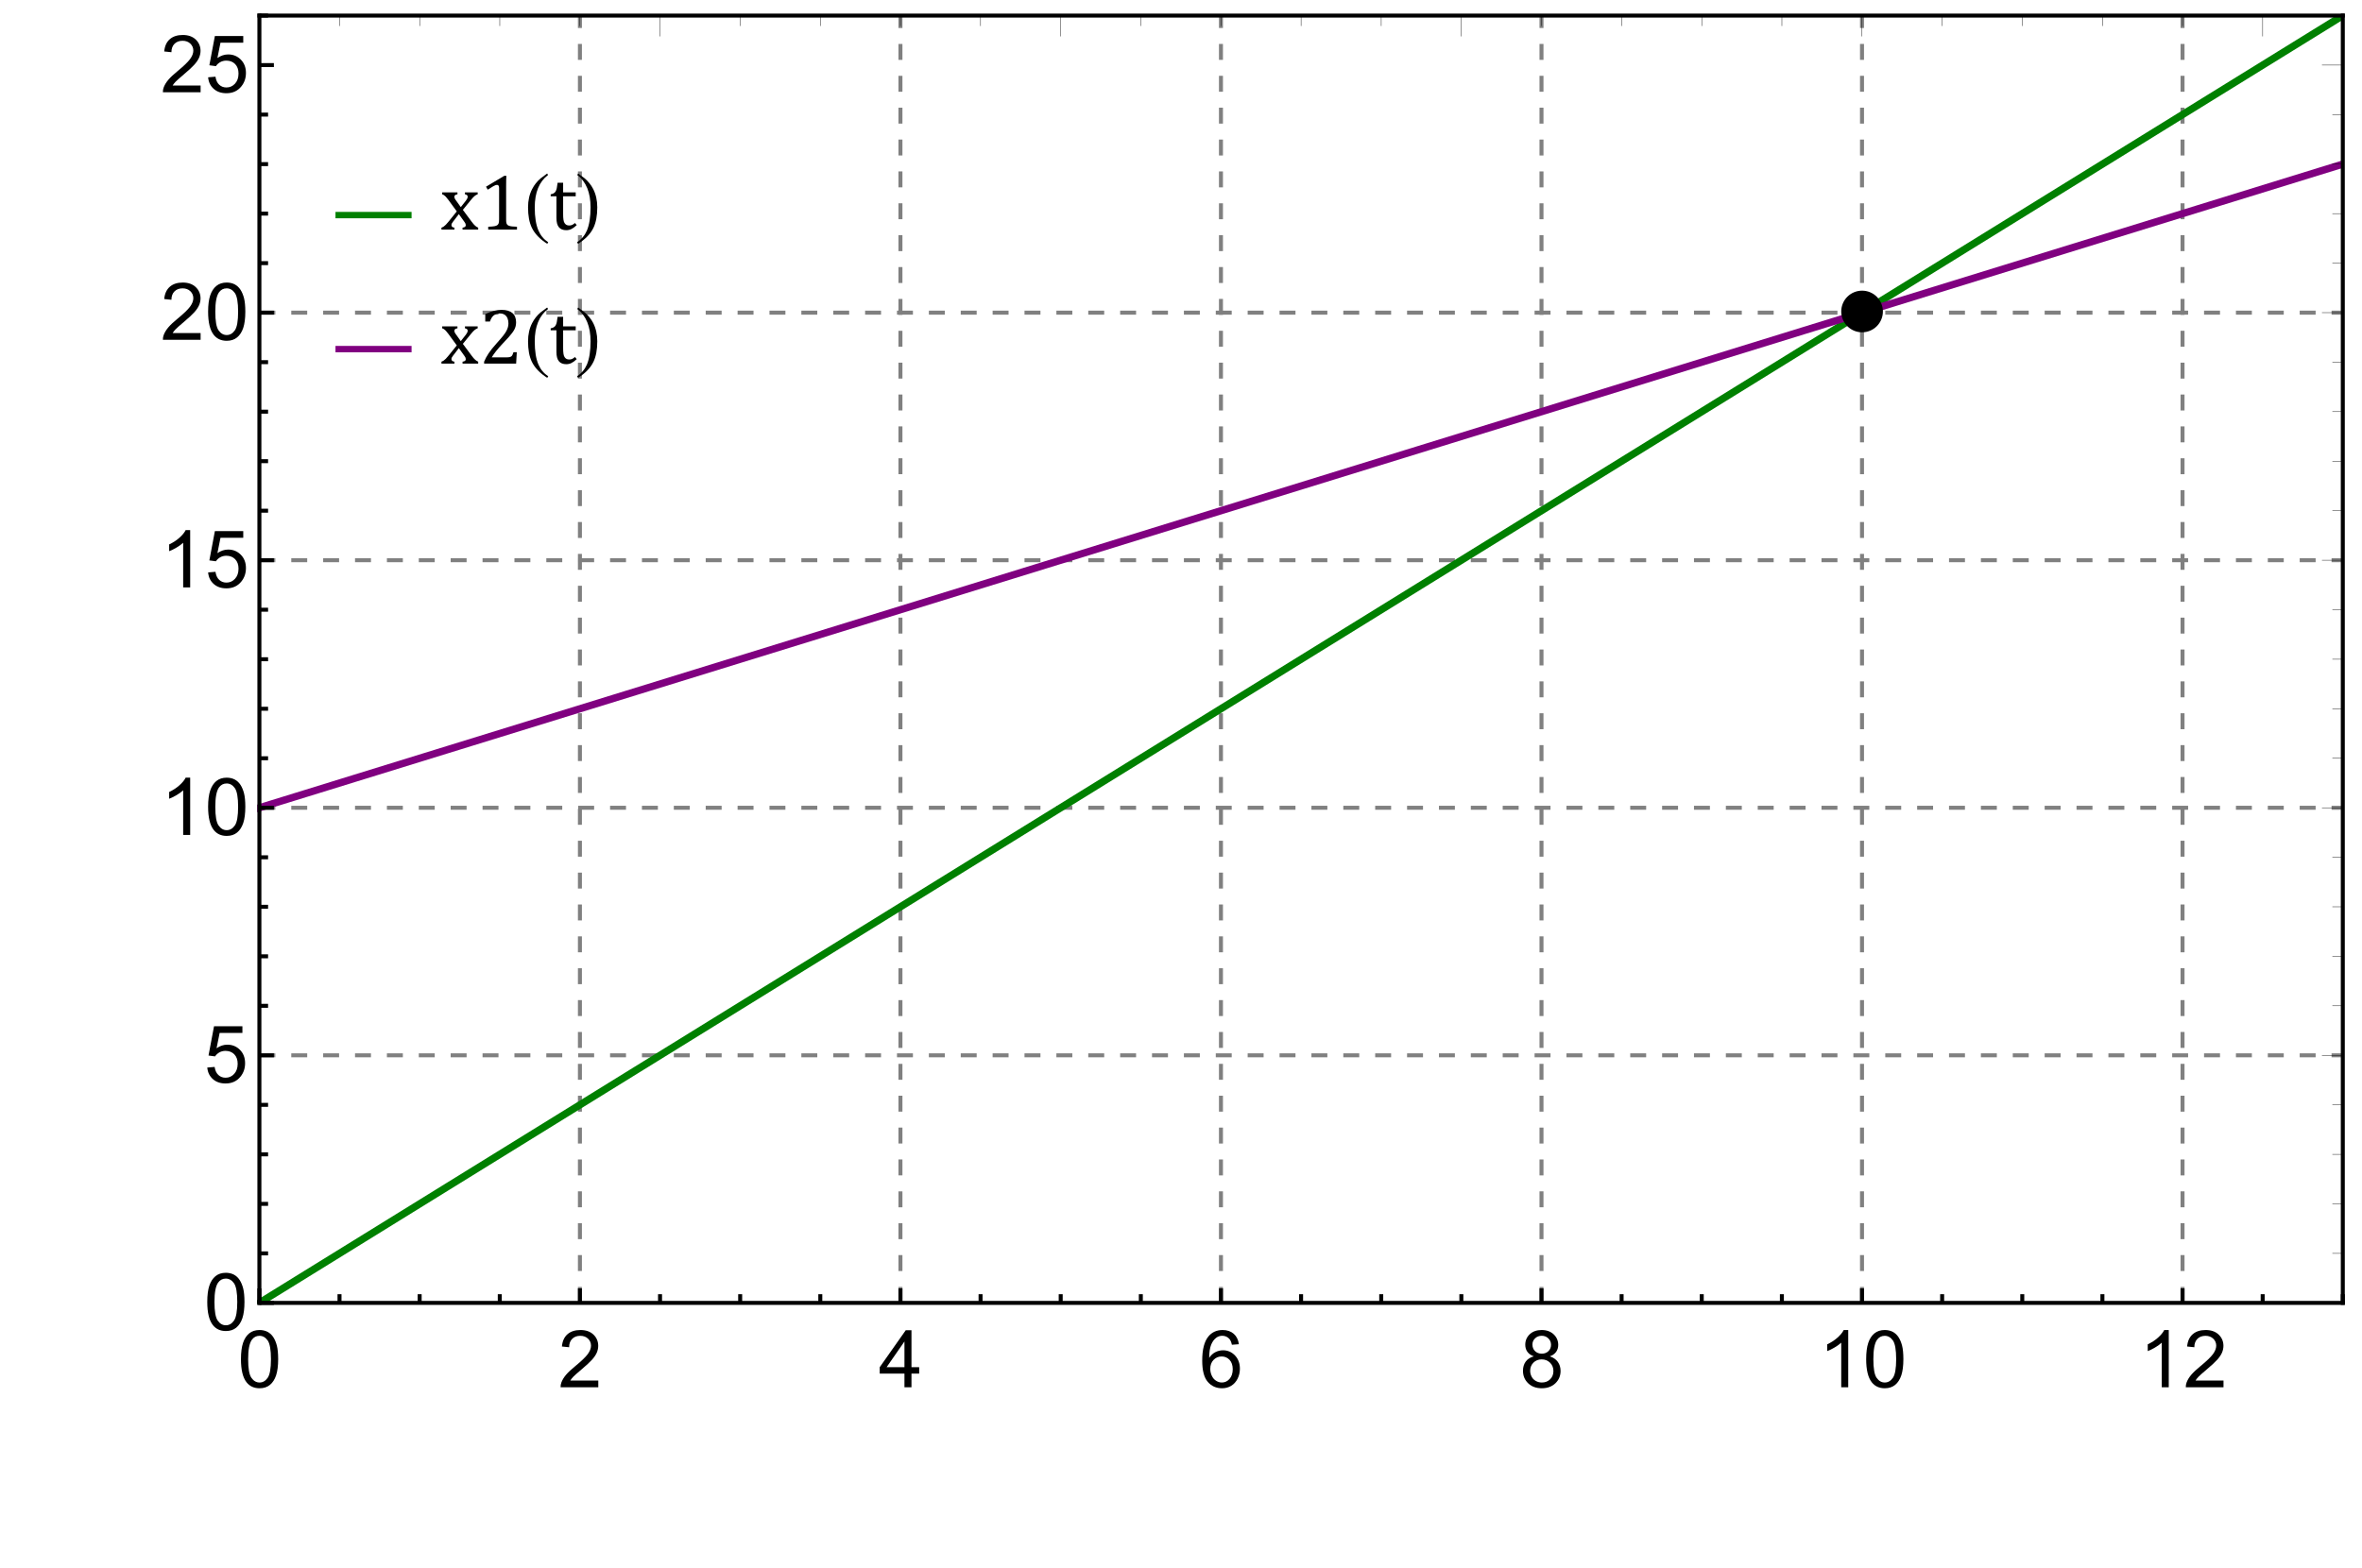 <?xml version="1.0" encoding="UTF-8"?>
<svg xmlns="http://www.w3.org/2000/svg" xmlns:xlink="http://www.w3.org/1999/xlink" width="652pt" height="433pt" viewBox="0 0 652 433" version="1.1">
<defs>
<g>
<symbol overflow="visible" id="glyph0-0">
<path style="stroke:none;" d="M 6.09 -5.23 L 6.09 -5.469 C 6.086 -5.621 6.098 -5.766 6.121 -5.902 C 6.141 -6.031 6.191 -6.176 6.273 -6.328 C 6.348 -6.477 6.461 -6.645 6.617 -6.836 C 6.766 -7.023 6.973 -7.258 7.23 -7.539 C 7.395 -7.715 7.543 -7.887 7.68 -8.059 C 7.812 -8.223 7.93 -8.398 8.027 -8.586 C 8.125 -8.766 8.199 -8.961 8.254 -9.168 C 8.305 -9.371 8.332 -9.598 8.336 -9.852 C 8.332 -10.383 8.215 -10.801 7.984 -11.098 C 7.75 -11.391 7.414 -11.535 6.973 -11.539 C 6.742 -11.535 6.539 -11.5 6.371 -11.43 C 6.195 -11.355 6.047 -11.254 5.918 -11.129 C 5.789 -10.996 5.68 -10.844 5.59 -10.668 C 5.5 -10.484 5.422 -10.289 5.359 -10.078 L 4.328 -10.078 L 4.328 -11.473 C 4.754 -11.688 5.215 -11.875 5.707 -12.043 C 6.199 -12.203 6.684 -12.285 7.164 -12.289 C 7.664 -12.285 8.094 -12.234 8.449 -12.133 C 8.801 -12.027 9.086 -11.883 9.312 -11.703 C 9.531 -11.516 9.695 -11.301 9.797 -11.055 C 9.895 -10.801 9.941 -10.527 9.945 -10.238 C 9.941 -9.961 9.914 -9.715 9.863 -9.496 C 9.809 -9.273 9.719 -9.055 9.59 -8.836 C 9.461 -8.617 9.289 -8.383 9.074 -8.133 C 8.859 -7.883 8.594 -7.594 8.281 -7.273 C 8.047 -7.031 7.867 -6.836 7.734 -6.68 C 7.598 -6.523 7.492 -6.375 7.418 -6.234 C 7.34 -6.094 7.289 -5.953 7.266 -5.812 C 7.242 -5.668 7.23 -5.496 7.23 -5.297 L 7.23 -5.23 Z M 7.422 -4.051 L 7.422 -2.32 L 5.875 -2.32 L 5.875 -4.051 Z M 11.332 -1 L 11.332 -13.652 L 3.148 -13.652 L 3.148 -1 Z M 12.438 -14.652 L 12.438 0 L 2.039 0 L 2.039 -14.652 Z M 12.438 -14.652 "/>
</symbol>
<symbol overflow="visible" id="glyph0-1">
<path style="stroke:none;" d="M 5.586 -6.199 L 6.984 -7.969 C 7.133 -8.164 7.254 -8.352 7.348 -8.535 C 7.441 -8.715 7.488 -8.902 7.488 -9.098 C 7.488 -9.258 7.426 -9.395 7.305 -9.504 C 7.18 -9.613 6.988 -9.691 6.734 -9.742 L 6.734 -10.27 L 10.25 -10.27 L 10.25 -9.742 C 9.973 -9.66 9.695 -9.508 9.414 -9.281 C 9.129 -9.051 8.785 -8.68 8.379 -8.176 L 6.156 -5.445 L 8.605 -2.148 C 8.953 -1.672 9.27 -1.309 9.551 -1.062 C 9.828 -0.809 10.105 -0.633 10.387 -0.527 L 10.387 0 L 6.07 0 L 6.07 -0.527 C 6.664 -0.598 6.961 -0.816 6.961 -1.191 C 6.961 -1.34 6.934 -1.484 6.887 -1.621 C 6.832 -1.758 6.738 -1.914 6.605 -2.094 L 5.047 -4.266 L 3.395 -2.117 C 3.27 -1.953 3.176 -1.809 3.109 -1.68 C 3.039 -1.547 3.004 -1.398 3.008 -1.234 C 3.004 -1.039 3.07 -0.879 3.207 -0.758 C 3.336 -0.629 3.547 -0.555 3.836 -0.527 L 3.836 0 L 0.246 0 L 0.246 -0.527 C 0.48 -0.613 0.691 -0.719 0.887 -0.848 C 1.074 -0.977 1.27 -1.145 1.465 -1.348 C 1.66 -1.551 1.918 -1.848 2.246 -2.246 L 4.48 -5.016 L 2.191 -8.152 C 1.875 -8.578 1.621 -8.891 1.438 -9.086 C 1.25 -9.277 1.078 -9.426 0.922 -9.527 C 0.762 -9.629 0.605 -9.699 0.453 -9.742 L 0.453 -10.27 L 4.664 -10.27 L 4.664 -9.742 C 4.094 -9.652 3.809 -9.43 3.812 -9.078 C 3.809 -8.906 3.848 -8.742 3.926 -8.582 C 4 -8.414 4.113 -8.23 4.273 -8.035 Z M 5.586 -6.199 "/>
</symbol>
<symbol overflow="visible" id="glyph0-2">
<path style="stroke:none;" d="M 7.465 -2.805 C 7.465 -2.387 7.488 -2.074 7.535 -1.863 C 7.582 -1.652 7.664 -1.48 7.781 -1.348 C 7.898 -1.215 8.066 -1.109 8.293 -1.035 C 8.512 -0.957 8.793 -0.898 9.129 -0.863 C 9.465 -0.82 9.906 -0.797 10.461 -0.785 L 10.461 0 L 2.523 0 L 2.523 -0.785 C 3.316 -0.816 3.883 -0.863 4.227 -0.926 C 4.562 -0.988 4.824 -1.078 5.004 -1.203 C 5.184 -1.32 5.312 -1.492 5.398 -1.719 C 5.477 -1.938 5.52 -2.301 5.523 -2.805 L 5.523 -11.516 C 5.52 -11.797 5.469 -12.008 5.371 -12.145 C 5.266 -12.273 5.117 -12.34 4.93 -12.344 C 4.695 -12.34 4.371 -12.223 3.953 -11.988 C 3.527 -11.75 3.004 -11.422 2.383 -11.012 L 1.914 -11.836 L 6.938 -14.836 L 7.531 -14.836 C 7.484 -14.148 7.465 -13.195 7.465 -11.977 Z M 7.465 -2.805 "/>
</symbol>
<symbol overflow="visible" id="glyph0-3">
<path style="stroke:none;" d="M 0.398 -9.734 C 0.754 -9.789 1.043 -9.891 1.266 -10.035 C 1.488 -10.176 1.66 -10.359 1.789 -10.586 C 1.91 -10.809 2.008 -11.09 2.082 -11.434 C 2.152 -11.77 2.23 -12.266 2.309 -12.922 L 3.836 -12.922 L 3.836 -10.27 L 7.305 -10.27 L 7.305 -9.184 L 3.836 -9.184 L 3.836 -4.406 C 3.832 -3.711 3.859 -3.156 3.922 -2.742 C 3.977 -2.328 4.086 -2.004 4.242 -1.777 C 4.398 -1.543 4.578 -1.379 4.781 -1.277 C 4.98 -1.176 5.238 -1.125 5.555 -1.129 C 5.84 -1.125 6.105 -1.184 6.359 -1.305 C 6.605 -1.422 6.855 -1.594 7.102 -1.816 L 7.586 -1.234 C 7.074 -0.738 6.59 -0.379 6.137 -0.16 C 5.68 0.062 5.211 0.168 4.727 0.172 C 3.801 0.168 3.113 -0.102 2.664 -0.648 C 2.211 -1.195 1.984 -2.055 1.988 -3.223 L 1.988 -9.184 L 0.398 -9.184 Z M 0.398 -9.734 "/>
</symbol>
<symbol overflow="visible" id="glyph0-4">
<path style="stroke:none;" d="M 7.539 -1.719 C 7.887 -1.715 8.168 -1.738 8.387 -1.781 C 8.598 -1.824 8.77 -1.895 8.902 -1.996 C 9.027 -2.094 9.133 -2.227 9.211 -2.391 C 9.285 -2.551 9.379 -2.797 9.496 -3.137 L 10.41 -3.137 L 10.227 0 L 1.387 0 L 1.387 -0.516 C 1.691 -1.266 2.105 -2.035 2.629 -2.824 C 3.148 -3.613 3.891 -4.539 4.855 -5.609 C 5.684 -6.523 6.281 -7.219 6.648 -7.691 C 7.047 -8.203 7.348 -8.648 7.547 -9.027 C 7.742 -9.402 7.883 -9.758 7.973 -10.094 C 8.055 -10.426 8.098 -10.762 8.102 -11.098 C 8.098 -11.633 8.012 -12.105 7.844 -12.52 C 7.668 -12.93 7.402 -13.254 7.051 -13.492 C 6.691 -13.727 6.246 -13.844 5.715 -13.848 C 4.371 -13.844 3.469 -13.102 3.008 -11.613 L 1.707 -11.613 L 1.707 -13.676 C 2.57 -14.082 3.383 -14.375 4.141 -14.562 C 4.895 -14.742 5.574 -14.836 6.176 -14.836 C 7.508 -14.836 8.512 -14.543 9.195 -13.961 C 9.871 -13.375 10.211 -12.527 10.215 -11.418 C 10.211 -11.039 10.176 -10.691 10.102 -10.371 C 10.027 -10.051 9.91 -9.734 9.75 -9.426 C 9.586 -9.113 9.367 -8.777 9.098 -8.422 C 8.824 -8.059 8.523 -7.695 8.195 -7.328 C 7.863 -6.957 7.293 -6.344 6.488 -5.488 C 5.121 -4.047 4.125 -2.789 3.492 -1.719 Z M 7.539 -1.719 "/>
</symbol>
<symbol overflow="visible" id="glyph1-0">
<path style="stroke:none;" d="M 1.445 0 L 1.445 -18.477 L 10.105 -18.477 L 10.105 0 Z M 2.887 -1.445 L 8.664 -1.445 L 8.664 -17.031 L 2.887 -17.031 Z M 2.887 -1.445 "/>
</symbol>
<symbol overflow="visible" id="glyph1-1">
<path style="stroke:none;" d="M 6.723 3.508 L 6.441 3.926 C 4.406 2.637 2.984 1.145 2.176 -0.551 C 1.488 -1.996 1.148 -3.859 1.152 -6.148 C 1.148 -8.055 1.531 -9.746 2.301 -11.223 C 2.863 -12.316 3.633 -13.289 4.613 -14.133 C 5.211 -14.582 5.812 -15.027 6.418 -15.477 L 6.676 -15.082 C 4.223 -13.223 3 -10.234 3 -6.125 C 3 -3.453 3.336 -1.332 4.016 0.25 C 4.59 1.605 5.492 2.691 6.723 3.508 Z M 6.723 3.508 "/>
</symbol>
<symbol overflow="visible" id="glyph1-2">
<path style="stroke:none;" d="M 6.262 -6.148 C 6.258 -3.859 5.914 -1.996 5.234 -0.551 C 4.426 1.145 3.004 2.637 0.969 3.926 L 0.688 3.508 C 1.91 2.691 2.816 1.605 3.406 0.25 C 4.07 -1.332 4.406 -3.453 4.41 -6.125 C 4.406 -10.234 3.184 -13.223 0.746 -15.082 L 0.992 -15.477 C 1.59 -15.027 2.191 -14.582 2.797 -14.133 C 3.777 -13.289 4.555 -12.316 5.121 -11.223 C 5.879 -9.746 6.258 -8.055 6.262 -6.148 Z M 6.262 -6.148 "/>
</symbol>
<symbol overflow="visible" id="glyph2-0">
<path style="stroke:none;" d="M 2.75 0 L 2.75 -13.75 L 13.75 -13.75 L 13.75 0 Z M 3.094 -0.344 L 13.406 -0.344 L 13.406 -13.406 L 3.094 -13.406 Z M 3.094 -0.344 "/>
</symbol>
<symbol overflow="visible" id="glyph2-1">
<path style="stroke:none;" d="M 0.914 -7.766 C 0.914 -9.625 1.105 -11.125 1.488 -12.262 C 1.871 -13.395 2.438 -14.27 3.195 -14.887 C 3.945 -15.5 4.898 -15.809 6.047 -15.812 C 6.891 -15.809 7.629 -15.637 8.27 -15.301 C 8.902 -14.957 9.43 -14.469 9.848 -13.828 C 10.262 -13.188 10.59 -12.406 10.828 -11.488 C 11.062 -10.566 11.18 -9.324 11.184 -7.766 C 11.18 -5.914 10.988 -4.426 10.613 -3.293 C 10.23 -2.156 9.664 -1.277 8.91 -0.66 C 8.152 -0.039 7.199 0.27 6.047 0.27 C 4.527 0.27 3.332 -0.273 2.469 -1.363 C 1.43 -2.672 0.914 -4.805 0.914 -7.766 Z M 2.898 -7.766 C 2.895 -5.18 3.195 -3.461 3.805 -2.605 C 4.406 -1.746 5.156 -1.316 6.047 -1.32 C 6.934 -1.316 7.68 -1.746 8.285 -2.609 C 8.891 -3.465 9.191 -5.184 9.195 -7.766 C 9.191 -10.355 8.891 -12.078 8.285 -12.934 C 7.68 -13.781 6.926 -14.207 6.027 -14.211 C 5.137 -14.207 4.426 -13.832 3.898 -13.086 C 3.227 -12.121 2.895 -10.348 2.898 -7.766 Z M 2.898 -7.766 "/>
</symbol>
<symbol overflow="visible" id="glyph2-2">
<path style="stroke:none;" d="M 11.074 -1.859 L 11.074 0 L 0.664 0 C 0.648 -0.465 0.727 -0.91 0.891 -1.344 C 1.156 -2.047 1.578 -2.746 2.164 -3.438 C 2.742 -4.121 3.586 -4.914 4.695 -5.82 C 6.402 -7.223 7.559 -8.336 8.164 -9.156 C 8.762 -9.973 9.062 -10.75 9.066 -11.484 C 9.062 -12.25 8.789 -12.895 8.242 -13.422 C 7.691 -13.945 6.977 -14.207 6.102 -14.211 C 5.164 -14.207 4.422 -13.93 3.867 -13.371 C 3.309 -12.812 3.023 -12.039 3.02 -11.055 L 1.031 -11.258 C 1.164 -12.734 1.676 -13.863 2.566 -14.645 C 3.453 -15.418 4.645 -15.809 6.145 -15.812 C 7.652 -15.809 8.848 -15.391 9.73 -14.555 C 10.609 -13.715 11.051 -12.676 11.055 -11.441 C 11.051 -10.809 10.922 -10.188 10.668 -9.582 C 10.406 -8.969 9.977 -8.328 9.383 -7.656 C 8.781 -6.98 7.789 -6.059 6.402 -4.887 C 5.242 -3.91 4.496 -3.246 4.168 -2.902 C 3.832 -2.551 3.562 -2.203 3.352 -1.859 Z M 11.074 -1.859 "/>
</symbol>
<symbol overflow="visible" id="glyph2-3">
<path style="stroke:none;" d="M 7.109 0 L 7.109 -3.77 L 0.281 -3.77 L 0.281 -5.543 L 7.465 -15.75 L 9.047 -15.75 L 9.047 -5.543 L 11.172 -5.543 L 11.172 -3.77 L 9.047 -3.77 L 9.047 0 Z M 7.109 -5.543 L 7.109 -12.645 L 2.18 -5.543 Z M 7.109 -5.543 "/>
</symbol>
<symbol overflow="visible" id="glyph2-4">
<path style="stroke:none;" d="M 10.945 -11.891 L 9.023 -11.742 C 8.852 -12.5 8.605 -13.051 8.293 -13.395 C 7.766 -13.945 7.121 -14.219 6.359 -14.223 C 5.742 -14.219 5.203 -14.047 4.738 -13.707 C 4.125 -13.258 3.645 -12.609 3.297 -11.762 C 2.945 -10.906 2.762 -9.695 2.75 -8.121 C 3.211 -8.828 3.781 -9.352 4.457 -9.699 C 5.129 -10.039 5.836 -10.211 6.574 -10.215 C 7.863 -10.211 8.961 -9.738 9.867 -8.789 C 10.773 -7.84 11.227 -6.613 11.227 -5.113 C 11.227 -4.125 11.012 -3.207 10.586 -2.359 C 10.156 -1.508 9.57 -0.855 8.828 -0.406 C 8.082 0.047 7.238 0.27 6.297 0.27 C 4.684 0.27 3.367 -0.32 2.352 -1.508 C 1.332 -2.691 0.824 -4.645 0.828 -7.367 C 0.824 -10.406 1.387 -12.621 2.516 -14.008 C 3.492 -15.207 4.812 -15.809 6.477 -15.812 C 7.711 -15.809 8.727 -15.461 9.523 -14.77 C 10.312 -14.07 10.789 -13.109 10.945 -11.891 Z M 3.051 -5.102 C 3.047 -4.434 3.188 -3.797 3.473 -3.188 C 3.754 -2.578 4.148 -2.113 4.66 -1.797 C 5.168 -1.477 5.703 -1.316 6.262 -1.32 C 7.078 -1.316 7.781 -1.648 8.367 -2.309 C 8.953 -2.965 9.246 -3.859 9.25 -4.996 C 9.246 -6.082 8.957 -6.938 8.379 -7.566 C 7.797 -8.191 7.066 -8.508 6.188 -8.508 C 5.312 -8.508 4.57 -8.191 3.961 -7.566 C 3.352 -6.938 3.047 -6.117 3.051 -5.102 Z M 3.051 -5.102 "/>
</symbol>
<symbol overflow="visible" id="glyph2-5">
<path style="stroke:none;" d="M 3.891 -8.539 C 3.086 -8.828 2.488 -9.25 2.105 -9.797 C 1.715 -10.34 1.523 -10.988 1.523 -11.75 C 1.523 -12.891 1.934 -13.855 2.758 -14.641 C 3.582 -15.418 4.68 -15.809 6.047 -15.812 C 7.422 -15.809 8.527 -15.41 9.367 -14.613 C 10.203 -13.816 10.621 -12.844 10.625 -11.699 C 10.621 -10.965 10.43 -10.328 10.051 -9.789 C 9.664 -9.246 9.082 -8.828 8.305 -8.539 C 9.266 -8.219 10.004 -7.711 10.512 -7.012 C 11.016 -6.309 11.266 -5.473 11.27 -4.5 C 11.266 -3.152 10.789 -2.02 9.84 -1.105 C 8.883 -0.188 7.629 0.27 6.078 0.27 C 4.523 0.27 3.273 -0.188 2.32 -1.109 C 1.367 -2.027 0.891 -3.176 0.891 -4.555 C 0.891 -5.574 1.148 -6.434 1.668 -7.125 C 2.188 -7.816 2.93 -8.285 3.891 -8.539 Z M 3.5 -11.816 C 3.496 -11.07 3.738 -10.461 4.219 -9.988 C 4.699 -9.516 5.32 -9.281 6.09 -9.281 C 6.832 -9.281 7.445 -9.516 7.922 -9.984 C 8.398 -10.453 8.637 -11.027 8.637 -11.711 C 8.637 -12.418 8.391 -13.012 7.898 -13.496 C 7.406 -13.977 6.797 -14.219 6.07 -14.223 C 5.328 -14.219 4.715 -13.984 4.23 -13.512 C 3.742 -13.039 3.496 -12.473 3.5 -11.816 Z M 2.879 -4.543 C 2.875 -3.988 3.008 -3.457 3.27 -2.945 C 3.531 -2.426 3.918 -2.027 4.438 -1.746 C 4.949 -1.461 5.504 -1.316 6.102 -1.32 C 7.023 -1.316 7.789 -1.613 8.391 -2.211 C 8.992 -2.805 9.293 -3.562 9.293 -4.48 C 9.293 -5.406 8.98 -6.176 8.363 -6.789 C 7.738 -7.395 6.965 -7.699 6.039 -7.703 C 5.125 -7.699 4.371 -7.398 3.773 -6.801 C 3.176 -6.195 2.875 -5.441 2.879 -4.543 Z M 2.879 -4.543 "/>
</symbol>
<symbol overflow="visible" id="glyph2-6">
<path style="stroke:none;" d="M 8.195 0 L 6.262 0 L 6.262 -12.32 C 5.793 -11.875 5.184 -11.43 4.43 -10.988 C 3.672 -10.543 2.992 -10.211 2.395 -9.992 L 2.395 -11.859 C 3.473 -12.367 4.418 -12.98 5.23 -13.707 C 6.039 -14.426 6.613 -15.129 6.949 -15.812 L 8.195 -15.812 Z M 8.195 0 "/>
</symbol>
<symbol overflow="visible" id="glyph2-7">
<path style="stroke:none;" d="M 0.914 -4.125 L 2.945 -4.297 C 3.09 -3.305 3.438 -2.562 3.988 -2.066 C 4.535 -1.566 5.195 -1.316 5.973 -1.32 C 6.898 -1.316 7.688 -1.668 8.336 -2.371 C 8.98 -3.07 9.305 -4.004 9.305 -5.168 C 9.305 -6.27 8.992 -7.137 8.375 -7.777 C 7.75 -8.41 6.941 -8.73 5.941 -8.734 C 5.316 -8.73 4.754 -8.59 4.254 -8.309 C 3.75 -8.023 3.355 -7.656 3.07 -7.207 L 1.258 -7.445 L 2.781 -15.531 L 10.613 -15.531 L 10.613 -13.688 L 4.328 -13.688 L 3.48 -9.453 C 4.426 -10.109 5.418 -10.441 6.457 -10.441 C 7.832 -10.441 8.992 -9.965 9.938 -9.012 C 10.883 -8.059 11.355 -6.832 11.355 -5.34 C 11.355 -3.91 10.938 -2.68 10.109 -1.645 C 9.094 -0.367 7.715 0.27 5.973 0.27 C 4.535 0.27 3.367 -0.129 2.465 -0.934 C 1.555 -1.73 1.039 -2.797 0.914 -4.125 Z M 0.914 -4.125 "/>
</symbol>
</g>
<clipPath id="clip1">
  <path d="M 159 4 L 161 4 L 161 360 L 159 360 Z M 159 4 "/>
</clipPath>
<clipPath id="clip2">
  <path d="M 248 4 L 250 4 L 250 360 L 248 360 Z M 248 4 "/>
</clipPath>
<clipPath id="clip3">
  <path d="M 336 4 L 338 4 L 338 360 L 336 360 Z M 336 4 "/>
</clipPath>
<clipPath id="clip4">
  <path d="M 424 4 L 427 4 L 427 360 L 424 360 Z M 424 4 "/>
</clipPath>
<clipPath id="clip5">
  <path d="M 513 4 L 515 4 L 515 360 L 513 360 Z M 513 4 "/>
</clipPath>
<clipPath id="clip6">
  <path d="M 601 4 L 604 4 L 604 360 L 601 360 Z M 601 4 "/>
</clipPath>
<clipPath id="clip7">
  <path d="M 71 290 L 647 290 L 647 292 L 71 292 Z M 71 290 "/>
</clipPath>
<clipPath id="clip8">
  <path d="M 71 222 L 647 222 L 647 224 L 71 224 Z M 71 222 "/>
</clipPath>
<clipPath id="clip9">
  <path d="M 71 154 L 647 154 L 647 156 L 71 156 Z M 71 154 "/>
</clipPath>
<clipPath id="clip10">
  <path d="M 71 85 L 647 85 L 647 87 L 71 87 Z M 71 85 "/>
</clipPath>
<clipPath id="clip11">
  <path d="M 71 4 L 647 4 L 647 360 L 71 360 Z M 71 4 "/>
</clipPath>
<clipPath id="clip12">
  <path d="M 71 4 L 647 4 L 647 233 L 71 233 Z M 71 4 "/>
</clipPath>
</defs>
<g id="surface4">
<g clip-path="url(#clip1)" clip-rule="nonzero">
<path style="fill:none;stroke-width:1.1;stroke-linecap:butt;stroke-linejoin:miter;stroke:rgb(50%,50%,50%);stroke-opacity:1;stroke-dasharray:4.4,4.4;stroke-miterlimit:3.25;" d="M 233.078 365.73 L 233.078 10.301 " transform="matrix(1,0,0,1,-73,-6)"/>
</g>
<g clip-path="url(#clip2)" clip-rule="nonzero">
<path style="fill:none;stroke-width:1.1;stroke-linecap:butt;stroke-linejoin:miter;stroke:rgb(50%,50%,50%);stroke-opacity:1;stroke-dasharray:4.4,4.4;stroke-miterlimit:3.25;" d="M 321.555 365.73 L 321.555 10.301 " transform="matrix(1,0,0,1,-73,-6)"/>
</g>
<g clip-path="url(#clip3)" clip-rule="nonzero">
<path style="fill:none;stroke-width:1.1;stroke-linecap:butt;stroke-linejoin:miter;stroke:rgb(50%,50%,50%);stroke-opacity:1;stroke-dasharray:4.4,4.4;stroke-miterlimit:3.25;" d="M 410.031 365.73 L 410.031 10.301 " transform="matrix(1,0,0,1,-73,-6)"/>
</g>
<g clip-path="url(#clip4)" clip-rule="nonzero">
<path style="fill:none;stroke-width:1.1;stroke-linecap:butt;stroke-linejoin:miter;stroke:rgb(50%,50%,50%);stroke-opacity:1;stroke-dasharray:4.4,4.4;stroke-miterlimit:3.25;" d="M 498.508 365.73 L 498.508 10.301 " transform="matrix(1,0,0,1,-73,-6)"/>
</g>
<g clip-path="url(#clip5)" clip-rule="nonzero">
<path style="fill:none;stroke-width:1.1;stroke-linecap:butt;stroke-linejoin:miter;stroke:rgb(50%,50%,50%);stroke-opacity:1;stroke-dasharray:4.4,4.4;stroke-miterlimit:3.25;" d="M 586.984 365.73 L 586.984 10.301 " transform="matrix(1,0,0,1,-73,-6)"/>
</g>
<g clip-path="url(#clip6)" clip-rule="nonzero">
<path style="fill:none;stroke-width:1.1;stroke-linecap:butt;stroke-linejoin:miter;stroke:rgb(50%,50%,50%);stroke-opacity:1;stroke-dasharray:4.4,4.4;stroke-miterlimit:3.25;" d="M 675.461 365.73 L 675.461 10.301 " transform="matrix(1,0,0,1,-73,-6)"/>
</g>
<g clip-path="url(#clip7)" clip-rule="nonzero">
<path style="fill:none;stroke-width:1.1;stroke-linecap:butt;stroke-linejoin:miter;stroke:rgb(50%,50%,50%);stroke-opacity:1;stroke-dasharray:4.4,4.4;stroke-miterlimit:3.25;" d="M 144.602 297.379 L 719.699 297.379 " transform="matrix(1,0,0,1,-73,-6)"/>
</g>
<g clip-path="url(#clip8)" clip-rule="nonzero">
<path style="fill:none;stroke-width:1.1;stroke-linecap:butt;stroke-linejoin:miter;stroke:rgb(50%,50%,50%);stroke-opacity:1;stroke-dasharray:4.4,4.4;stroke-miterlimit:3.25;" d="M 144.602 229.027 L 719.699 229.027 " transform="matrix(1,0,0,1,-73,-6)"/>
</g>
<g clip-path="url(#clip9)" clip-rule="nonzero">
<path style="fill:none;stroke-width:1.1;stroke-linecap:butt;stroke-linejoin:miter;stroke:rgb(50%,50%,50%);stroke-opacity:1;stroke-dasharray:4.4,4.4;stroke-miterlimit:3.25;" d="M 144.602 160.676 L 719.699 160.676 " transform="matrix(1,0,0,1,-73,-6)"/>
</g>
<g clip-path="url(#clip10)" clip-rule="nonzero">
<path style="fill:none;stroke-width:1.1;stroke-linecap:butt;stroke-linejoin:miter;stroke:rgb(50%,50%,50%);stroke-opacity:1;stroke-dasharray:4.4,4.4;stroke-miterlimit:3.25;" d="M 144.602 92.324 L 719.699 92.324 " transform="matrix(1,0,0,1,-73,-6)"/>
</g>
<g clip-path="url(#clip11)" clip-rule="nonzero">
<path style="fill:none;stroke-width:2.013;stroke-linecap:square;stroke-linejoin:miter;stroke:rgb(0%,50.195%,0%);stroke-opacity:1;stroke-miterlimit:3.25;" d="M 144.602 365.73 L 146.227 364.727 L 147.855 363.719 L 151.113 361.707 L 157.625 357.68 L 170.648 349.633 L 196.699 333.531 L 248.801 301.332 L 361.766 231.516 L 467.246 166.324 L 570.656 102.414 L 682.832 33.086 L 719.699 10.301 " transform="matrix(1,0,0,1,-73,-6)"/>
</g>
<g clip-path="url(#clip12)" clip-rule="nonzero">
<path style="fill:none;stroke-width:2.013;stroke-linecap:square;stroke-linejoin:miter;stroke:rgb(50.195%,0%,50.195%);stroke-opacity:1;stroke-miterlimit:3.25;" d="M 144.602 229.027 L 146.227 228.523 L 147.855 228.02 L 151.113 227.016 L 157.625 225.004 L 170.648 220.977 L 196.699 212.926 L 248.801 196.828 L 361.766 161.918 L 467.246 129.324 L 570.656 97.367 L 682.832 62.703 L 787.523 30.352 L 852.414 10.301 " transform="matrix(1,0,0,1,-73,-6)"/>
</g>
<path style=" stroke:none;fill-rule:evenodd;fill:rgb(0%,0%,0%);fill-opacity:1;" d="M 519.75 86 C 519.75 84.477 519.145 83.012 518.066 81.934 C 516.988 80.855 515.523 80.25 514 80.25 C 512.477 80.25 511.012 80.855 509.934 81.934 C 508.855 83.012 508.25 84.477 508.25 86 C 508.25 87.523 508.855 88.988 509.934 90.066 C 511.012 91.145 512.477 91.75 514 91.75 C 515.523 91.75 516.988 91.145 518.066 90.066 C 519.145 88.988 519.75 87.523 519.75 86 Z M 519.75 86 "/>
<path style="fill:none;stroke-width:1.76;stroke-linecap:square;stroke-linejoin:miter;stroke:rgb(0%,50.195%,0%);stroke-opacity:1;stroke-miterlimit:3.25;" d="M 166.488 65.387 L 185.73 65.387 " transform="matrix(1,0,0,1,-73,-6)"/>
<g style="fill:rgb(0%,0%,0%);fill-opacity:1;">
  <use xlink:href="#glyph0-1" x="121.61" y="63.386"/>
  <use xlink:href="#glyph0-2" x="132.245" y="63.386"/>
</g>
<g style="fill:rgb(0%,0%,0%);fill-opacity:1;">
  <use xlink:href="#glyph1-1" x="144.61" y="63.386"/>
</g>
<g style="fill:rgb(0%,0%,0%);fill-opacity:1;">
  <use xlink:href="#glyph0-3" x="151.61" y="63.386"/>
</g>
<g style="fill:rgb(0%,0%,0%);fill-opacity:1;">
  <use xlink:href="#glyph1-2" x="158.61" y="63.386"/>
</g>
<path style="fill:none;stroke-width:1.76;stroke-linecap:square;stroke-linejoin:miter;stroke:rgb(50.195%,0%,50.195%);stroke-opacity:1;stroke-miterlimit:3.25;" d="M 166.488 102.387 L 185.73 102.387 " transform="matrix(1,0,0,1,-73,-6)"/>
<g style="fill:rgb(0%,0%,0%);fill-opacity:1;">
  <use xlink:href="#glyph0-1" x="121.61" y="100.386"/>
  <use xlink:href="#glyph0-4" x="132.245" y="100.386"/>
</g>
<g style="fill:rgb(0%,0%,0%);fill-opacity:1;">
  <use xlink:href="#glyph1-1" x="144.61" y="100.386"/>
</g>
<g style="fill:rgb(0%,0%,0%);fill-opacity:1;">
  <use xlink:href="#glyph0-3" x="151.61" y="100.386"/>
</g>
<g style="fill:rgb(0%,0%,0%);fill-opacity:1;">
  <use xlink:href="#glyph1-2" x="158.61" y="100.386"/>
</g>
<path style="fill:none;stroke-width:1.1;stroke-linecap:square;stroke-linejoin:miter;stroke:rgb(0%,0%,0%);stroke-opacity:1;stroke-miterlimit:3.25;" d="M 719.699 365.73 L 144.602 365.73 " transform="matrix(1,0,0,1,-73,-6)"/>
<path style="fill:none;stroke-width:1.1;stroke-linecap:square;stroke-linejoin:miter;stroke:rgb(0%,0%,0%);stroke-opacity:1;stroke-miterlimit:3.25;" d="M 144.602 365.73 L 144.602 10.301 " transform="matrix(1,0,0,1,-73,-6)"/>
<path style="fill:none;stroke-width:1.1;stroke-linecap:square;stroke-linejoin:miter;stroke:rgb(0%,0%,0%);stroke-opacity:1;stroke-miterlimit:3.25;" d="M 144.602 10.301 L 719.699 10.301 " transform="matrix(1,0,0,1,-73,-6)"/>
<path style="fill:none;stroke-width:1.1;stroke-linecap:square;stroke-linejoin:miter;stroke:rgb(0%,0%,0%);stroke-opacity:1;stroke-miterlimit:3.25;" d="M 719.699 10.301 L 719.699 365.73 " transform="matrix(1,0,0,1,-73,-6)"/>
<path style="fill:none;stroke-width:1.1;stroke-linecap:butt;stroke-linejoin:miter;stroke:rgb(0%,0%,0%);stroke-opacity:1;stroke-miterlimit:3.25;" d="M 144.602 365.73 L 144.602 361.73 " transform="matrix(1,0,0,1,-73,-6)"/>
<g style="fill:rgb(0%,0%,0%);fill-opacity:1;">
  <use xlink:href="#glyph2-1" x="65.6" y="383.031"/>
</g>
<path style="fill:none;stroke-width:1.1;stroke-linecap:butt;stroke-linejoin:miter;stroke:rgb(0%,0%,0%);stroke-opacity:1;stroke-miterlimit:3.25;" d="M 166.719 365.73 L 166.719 363.332 " transform="matrix(1,0,0,1,-73,-6)"/>
<path style="fill:none;stroke-width:1.1;stroke-linecap:butt;stroke-linejoin:miter;stroke:rgb(0%,0%,0%);stroke-opacity:1;stroke-miterlimit:3.25;" d="M 188.84 365.73 L 188.84 363.332 " transform="matrix(1,0,0,1,-73,-6)"/>
<path style="fill:none;stroke-width:1.1;stroke-linecap:butt;stroke-linejoin:miter;stroke:rgb(0%,0%,0%);stroke-opacity:1;stroke-miterlimit:3.25;" d="M 210.957 365.73 L 210.957 363.332 " transform="matrix(1,0,0,1,-73,-6)"/>
<path style="fill:none;stroke-width:1.1;stroke-linecap:butt;stroke-linejoin:miter;stroke:rgb(0%,0%,0%);stroke-opacity:1;stroke-miterlimit:3.25;" d="M 233.078 365.73 L 233.078 361.73 " transform="matrix(1,0,0,1,-73,-6)"/>
<g style="fill:rgb(0%,0%,0%);fill-opacity:1;">
  <use xlink:href="#glyph2-2" x="154.077" y="383.031"/>
</g>
<path style="fill:none;stroke-width:1.1;stroke-linecap:butt;stroke-linejoin:miter;stroke:rgb(0%,0%,0%);stroke-opacity:1;stroke-miterlimit:3.25;" d="M 255.195 365.73 L 255.195 363.332 " transform="matrix(1,0,0,1,-73,-6)"/>
<path style="fill:none;stroke-width:1.1;stroke-linecap:butt;stroke-linejoin:miter;stroke:rgb(0%,0%,0%);stroke-opacity:1;stroke-miterlimit:3.25;" d="M 277.316 365.73 L 277.316 363.332 " transform="matrix(1,0,0,1,-73,-6)"/>
<path style="fill:none;stroke-width:1.1;stroke-linecap:butt;stroke-linejoin:miter;stroke:rgb(0%,0%,0%);stroke-opacity:1;stroke-miterlimit:3.25;" d="M 299.434 365.73 L 299.434 363.332 " transform="matrix(1,0,0,1,-73,-6)"/>
<path style="fill:none;stroke-width:1.1;stroke-linecap:butt;stroke-linejoin:miter;stroke:rgb(0%,0%,0%);stroke-opacity:1;stroke-miterlimit:3.25;" d="M 321.555 365.73 L 321.555 361.73 " transform="matrix(1,0,0,1,-73,-6)"/>
<g style="fill:rgb(0%,0%,0%);fill-opacity:1;">
  <use xlink:href="#glyph2-3" x="242.554" y="383.031"/>
</g>
<path style="fill:none;stroke-width:1.1;stroke-linecap:butt;stroke-linejoin:miter;stroke:rgb(0%,0%,0%);stroke-opacity:1;stroke-miterlimit:3.25;" d="M 343.672 365.73 L 343.672 363.332 " transform="matrix(1,0,0,1,-73,-6)"/>
<path style="fill:none;stroke-width:1.1;stroke-linecap:butt;stroke-linejoin:miter;stroke:rgb(0%,0%,0%);stroke-opacity:1;stroke-miterlimit:3.25;" d="M 365.793 365.73 L 365.793 363.332 " transform="matrix(1,0,0,1,-73,-6)"/>
<path style="fill:none;stroke-width:1.1;stroke-linecap:butt;stroke-linejoin:miter;stroke:rgb(0%,0%,0%);stroke-opacity:1;stroke-miterlimit:3.25;" d="M 387.91 365.73 L 387.91 363.332 " transform="matrix(1,0,0,1,-73,-6)"/>
<path style="fill:none;stroke-width:1.1;stroke-linecap:butt;stroke-linejoin:miter;stroke:rgb(0%,0%,0%);stroke-opacity:1;stroke-miterlimit:3.25;" d="M 410.031 365.73 L 410.031 361.73 " transform="matrix(1,0,0,1,-73,-6)"/>
<g style="fill:rgb(0%,0%,0%);fill-opacity:1;">
  <use xlink:href="#glyph2-4" x="331.031" y="383.031"/>
</g>
<path style="fill:none;stroke-width:1.1;stroke-linecap:butt;stroke-linejoin:miter;stroke:rgb(0%,0%,0%);stroke-opacity:1;stroke-miterlimit:3.25;" d="M 432.148 365.73 L 432.148 363.332 " transform="matrix(1,0,0,1,-73,-6)"/>
<path style="fill:none;stroke-width:1.1;stroke-linecap:butt;stroke-linejoin:miter;stroke:rgb(0%,0%,0%);stroke-opacity:1;stroke-miterlimit:3.25;" d="M 454.27 365.73 L 454.27 363.332 " transform="matrix(1,0,0,1,-73,-6)"/>
<path style="fill:none;stroke-width:1.1;stroke-linecap:butt;stroke-linejoin:miter;stroke:rgb(0%,0%,0%);stroke-opacity:1;stroke-miterlimit:3.25;" d="M 476.387 365.73 L 476.387 363.332 " transform="matrix(1,0,0,1,-73,-6)"/>
<path style="fill:none;stroke-width:1.1;stroke-linecap:butt;stroke-linejoin:miter;stroke:rgb(0%,0%,0%);stroke-opacity:1;stroke-miterlimit:3.25;" d="M 498.508 365.73 L 498.508 361.73 " transform="matrix(1,0,0,1,-73,-6)"/>
<g style="fill:rgb(0%,0%,0%);fill-opacity:1;">
  <use xlink:href="#glyph2-5" x="419.508" y="383.031"/>
</g>
<path style="fill:none;stroke-width:1.1;stroke-linecap:butt;stroke-linejoin:miter;stroke:rgb(0%,0%,0%);stroke-opacity:1;stroke-miterlimit:3.25;" d="M 520.625 365.73 L 520.625 363.332 " transform="matrix(1,0,0,1,-73,-6)"/>
<path style="fill:none;stroke-width:1.1;stroke-linecap:butt;stroke-linejoin:miter;stroke:rgb(0%,0%,0%);stroke-opacity:1;stroke-miterlimit:3.25;" d="M 542.746 365.73 L 542.746 363.332 " transform="matrix(1,0,0,1,-73,-6)"/>
<path style="fill:none;stroke-width:1.1;stroke-linecap:butt;stroke-linejoin:miter;stroke:rgb(0%,0%,0%);stroke-opacity:1;stroke-miterlimit:3.25;" d="M 564.867 365.73 L 564.867 363.332 " transform="matrix(1,0,0,1,-73,-6)"/>
<path style="fill:none;stroke-width:1.1;stroke-linecap:butt;stroke-linejoin:miter;stroke:rgb(0%,0%,0%);stroke-opacity:1;stroke-miterlimit:3.25;" d="M 586.984 365.73 L 586.984 361.73 " transform="matrix(1,0,0,1,-73,-6)"/>
<g style="fill:rgb(0%,0%,0%);fill-opacity:1;">
  <use xlink:href="#glyph2-6" x="501.985" y="383.031"/>
  <use xlink:href="#glyph2-1" x="514.22" y="383.031"/>
</g>
<path style="fill:none;stroke-width:1.1;stroke-linecap:butt;stroke-linejoin:miter;stroke:rgb(0%,0%,0%);stroke-opacity:1;stroke-miterlimit:3.25;" d="M 609.105 365.73 L 609.105 363.332 " transform="matrix(1,0,0,1,-73,-6)"/>
<path style="fill:none;stroke-width:1.1;stroke-linecap:butt;stroke-linejoin:miter;stroke:rgb(0%,0%,0%);stroke-opacity:1;stroke-miterlimit:3.25;" d="M 631.223 365.73 L 631.223 363.332 " transform="matrix(1,0,0,1,-73,-6)"/>
<path style="fill:none;stroke-width:1.1;stroke-linecap:butt;stroke-linejoin:miter;stroke:rgb(0%,0%,0%);stroke-opacity:1;stroke-miterlimit:3.25;" d="M 653.344 365.73 L 653.344 363.332 " transform="matrix(1,0,0,1,-73,-6)"/>
<path style="fill:none;stroke-width:1.1;stroke-linecap:butt;stroke-linejoin:miter;stroke:rgb(0%,0%,0%);stroke-opacity:1;stroke-miterlimit:3.25;" d="M 675.461 365.73 L 675.461 361.73 " transform="matrix(1,0,0,1,-73,-6)"/>
<g style="fill:rgb(0%,0%,0%);fill-opacity:1;">
  <use xlink:href="#glyph2-6" x="590.462" y="383.031"/>
  <use xlink:href="#glyph2-2" x="602.697" y="383.031"/>
</g>
<path style="fill:none;stroke-width:1.1;stroke-linecap:butt;stroke-linejoin:miter;stroke:rgb(0%,0%,0%);stroke-opacity:1;stroke-miterlimit:3.25;" d="M 697.582 365.73 L 697.582 363.332 " transform="matrix(1,0,0,1,-73,-6)"/>
<path style="fill:none;stroke-width:1.1;stroke-linecap:butt;stroke-linejoin:miter;stroke:rgb(0%,0%,0%);stroke-opacity:1;stroke-miterlimit:3.25;" d="M 719.699 365.73 L 719.699 363.332 " transform="matrix(1,0,0,1,-73,-6)"/>
<path style="fill:none;stroke-width:1.1;stroke-linecap:butt;stroke-linejoin:miter;stroke:rgb(0%,0%,0%);stroke-opacity:1;stroke-miterlimit:3.25;" d="M 144.602 365.73 L 148.602 365.73 " transform="matrix(1,0,0,1,-73,-6)"/>
<g style="fill:rgb(0%,0%,0%);fill-opacity:1;">
  <use xlink:href="#glyph2-1" x="56.3" y="367.231"/>
</g>
<path style="fill:none;stroke-width:1.1;stroke-linecap:butt;stroke-linejoin:miter;stroke:rgb(0%,0%,0%);stroke-opacity:1;stroke-miterlimit:3.25;" d="M 144.602 352.062 L 147 352.062 " transform="matrix(1,0,0,1,-73,-6)"/>
<path style="fill:none;stroke-width:1.1;stroke-linecap:butt;stroke-linejoin:miter;stroke:rgb(0%,0%,0%);stroke-opacity:1;stroke-miterlimit:3.25;" d="M 144.602 338.391 L 147 338.391 " transform="matrix(1,0,0,1,-73,-6)"/>
<path style="fill:none;stroke-width:1.1;stroke-linecap:butt;stroke-linejoin:miter;stroke:rgb(0%,0%,0%);stroke-opacity:1;stroke-miterlimit:3.25;" d="M 144.602 324.719 L 147 324.719 " transform="matrix(1,0,0,1,-73,-6)"/>
<path style="fill:none;stroke-width:1.1;stroke-linecap:butt;stroke-linejoin:miter;stroke:rgb(0%,0%,0%);stroke-opacity:1;stroke-miterlimit:3.25;" d="M 144.602 311.051 L 147 311.051 " transform="matrix(1,0,0,1,-73,-6)"/>
<path style="fill:none;stroke-width:1.1;stroke-linecap:butt;stroke-linejoin:miter;stroke:rgb(0%,0%,0%);stroke-opacity:1;stroke-miterlimit:3.25;" d="M 144.602 297.379 L 148.602 297.379 " transform="matrix(1,0,0,1,-73,-6)"/>
<g style="fill:rgb(0%,0%,0%);fill-opacity:1;">
  <use xlink:href="#glyph2-7" x="56.3" y="298.879"/>
</g>
<path style="fill:none;stroke-width:1.1;stroke-linecap:butt;stroke-linejoin:miter;stroke:rgb(0%,0%,0%);stroke-opacity:1;stroke-miterlimit:3.25;" d="M 144.602 283.707 L 147 283.707 " transform="matrix(1,0,0,1,-73,-6)"/>
<path style="fill:none;stroke-width:1.1;stroke-linecap:butt;stroke-linejoin:miter;stroke:rgb(0%,0%,0%);stroke-opacity:1;stroke-miterlimit:3.25;" d="M 144.602 270.039 L 147 270.039 " transform="matrix(1,0,0,1,-73,-6)"/>
<path style="fill:none;stroke-width:1.1;stroke-linecap:butt;stroke-linejoin:miter;stroke:rgb(0%,0%,0%);stroke-opacity:1;stroke-miterlimit:3.25;" d="M 144.602 256.367 L 147 256.367 " transform="matrix(1,0,0,1,-73,-6)"/>
<path style="fill:none;stroke-width:1.1;stroke-linecap:butt;stroke-linejoin:miter;stroke:rgb(0%,0%,0%);stroke-opacity:1;stroke-miterlimit:3.25;" d="M 144.602 242.699 L 147 242.699 " transform="matrix(1,0,0,1,-73,-6)"/>
<path style="fill:none;stroke-width:1.1;stroke-linecap:butt;stroke-linejoin:miter;stroke:rgb(0%,0%,0%);stroke-opacity:1;stroke-miterlimit:3.25;" d="M 144.602 229.027 L 148.602 229.027 " transform="matrix(1,0,0,1,-73,-6)"/>
<g style="fill:rgb(0%,0%,0%);fill-opacity:1;">
  <use xlink:href="#glyph2-6" x="44.3" y="230.527"/>
  <use xlink:href="#glyph2-1" x="56.535" y="230.527"/>
</g>
<path style="fill:none;stroke-width:1.1;stroke-linecap:butt;stroke-linejoin:miter;stroke:rgb(0%,0%,0%);stroke-opacity:1;stroke-miterlimit:3.25;" d="M 144.602 215.355 L 147 215.355 " transform="matrix(1,0,0,1,-73,-6)"/>
<path style="fill:none;stroke-width:1.1;stroke-linecap:butt;stroke-linejoin:miter;stroke:rgb(0%,0%,0%);stroke-opacity:1;stroke-miterlimit:3.25;" d="M 144.602 201.688 L 147 201.688 " transform="matrix(1,0,0,1,-73,-6)"/>
<path style="fill:none;stroke-width:1.1;stroke-linecap:butt;stroke-linejoin:miter;stroke:rgb(0%,0%,0%);stroke-opacity:1;stroke-miterlimit:3.25;" d="M 144.602 188.016 L 147 188.016 " transform="matrix(1,0,0,1,-73,-6)"/>
<path style="fill:none;stroke-width:1.1;stroke-linecap:butt;stroke-linejoin:miter;stroke:rgb(0%,0%,0%);stroke-opacity:1;stroke-miterlimit:3.25;" d="M 144.602 174.344 L 147 174.344 " transform="matrix(1,0,0,1,-73,-6)"/>
<path style="fill:none;stroke-width:1.1;stroke-linecap:butt;stroke-linejoin:miter;stroke:rgb(0%,0%,0%);stroke-opacity:1;stroke-miterlimit:3.25;" d="M 144.602 160.676 L 148.602 160.676 " transform="matrix(1,0,0,1,-73,-6)"/>
<g style="fill:rgb(0%,0%,0%);fill-opacity:1;">
  <use xlink:href="#glyph2-6" x="44.3" y="162.175"/>
  <use xlink:href="#glyph2-7" x="56.535" y="162.175"/>
</g>
<path style="fill:none;stroke-width:1.1;stroke-linecap:butt;stroke-linejoin:miter;stroke:rgb(0%,0%,0%);stroke-opacity:1;stroke-miterlimit:3.25;" d="M 144.602 147.004 L 147 147.004 " transform="matrix(1,0,0,1,-73,-6)"/>
<path style="fill:none;stroke-width:1.1;stroke-linecap:butt;stroke-linejoin:miter;stroke:rgb(0%,0%,0%);stroke-opacity:1;stroke-miterlimit:3.25;" d="M 144.602 133.332 L 147 133.332 " transform="matrix(1,0,0,1,-73,-6)"/>
<path style="fill:none;stroke-width:1.1;stroke-linecap:butt;stroke-linejoin:miter;stroke:rgb(0%,0%,0%);stroke-opacity:1;stroke-miterlimit:3.25;" d="M 144.602 119.664 L 147 119.664 " transform="matrix(1,0,0,1,-73,-6)"/>
<path style="fill:none;stroke-width:1.1;stroke-linecap:butt;stroke-linejoin:miter;stroke:rgb(0%,0%,0%);stroke-opacity:1;stroke-miterlimit:3.25;" d="M 144.602 105.992 L 147 105.992 " transform="matrix(1,0,0,1,-73,-6)"/>
<path style="fill:none;stroke-width:1.1;stroke-linecap:butt;stroke-linejoin:miter;stroke:rgb(0%,0%,0%);stroke-opacity:1;stroke-miterlimit:3.25;" d="M 144.602 92.324 L 148.602 92.324 " transform="matrix(1,0,0,1,-73,-6)"/>
<g style="fill:rgb(0%,0%,0%);fill-opacity:1;">
  <use xlink:href="#glyph2-2" x="44.3" y="93.823"/>
  <use xlink:href="#glyph2-1" x="56.535" y="93.823"/>
</g>
<path style="fill:none;stroke-width:1.1;stroke-linecap:butt;stroke-linejoin:miter;stroke:rgb(0%,0%,0%);stroke-opacity:1;stroke-miterlimit:3.25;" d="M 144.602 78.652 L 147 78.652 " transform="matrix(1,0,0,1,-73,-6)"/>
<path style="fill:none;stroke-width:1.1;stroke-linecap:butt;stroke-linejoin:miter;stroke:rgb(0%,0%,0%);stroke-opacity:1;stroke-miterlimit:3.25;" d="M 144.602 64.98 L 147 64.98 " transform="matrix(1,0,0,1,-73,-6)"/>
<path style="fill:none;stroke-width:1.1;stroke-linecap:butt;stroke-linejoin:miter;stroke:rgb(0%,0%,0%);stroke-opacity:1;stroke-miterlimit:3.25;" d="M 144.602 51.312 L 147 51.312 " transform="matrix(1,0,0,1,-73,-6)"/>
<path style="fill:none;stroke-width:1.1;stroke-linecap:butt;stroke-linejoin:miter;stroke:rgb(0%,0%,0%);stroke-opacity:1;stroke-miterlimit:3.25;" d="M 144.602 37.641 L 147 37.641 " transform="matrix(1,0,0,1,-73,-6)"/>
<path style="fill:none;stroke-width:1.1;stroke-linecap:butt;stroke-linejoin:miter;stroke:rgb(0%,0%,0%);stroke-opacity:1;stroke-miterlimit:3.25;" d="M 144.602 23.969 L 148.602 23.969 " transform="matrix(1,0,0,1,-73,-6)"/>
<g style="fill:rgb(0%,0%,0%);fill-opacity:1;">
  <use xlink:href="#glyph2-2" x="44.3" y="25.47"/>
  <use xlink:href="#glyph2-7" x="56.535" y="25.47"/>
</g>
<path style="fill:none;stroke-width:1.1;stroke-linecap:butt;stroke-linejoin:miter;stroke:rgb(0%,0%,0%);stroke-opacity:1;stroke-miterlimit:3.25;" d="M 144.602 10.301 L 147 10.301 " transform="matrix(1,0,0,1,-73,-6)"/>
<path style="fill:none;stroke-width:0.11;stroke-linecap:butt;stroke-linejoin:miter;stroke:rgb(0%,0%,0%);stroke-opacity:1;stroke-miterlimit:3.25;" d="M 144.602 10.301 L 144.602 16.051 " transform="matrix(1,0,0,1,-73,-6)"/>
<path style="fill:none;stroke-width:0.11;stroke-linecap:butt;stroke-linejoin:miter;stroke:rgb(0%,0%,0%);stroke-opacity:1;stroke-miterlimit:3.25;" d="M 255.195 10.301 L 255.195 16.051 " transform="matrix(1,0,0,1,-73,-6)"/>
<path style="fill:none;stroke-width:0.11;stroke-linecap:butt;stroke-linejoin:miter;stroke:rgb(0%,0%,0%);stroke-opacity:1;stroke-miterlimit:3.25;" d="M 365.793 10.301 L 365.793 16.051 " transform="matrix(1,0,0,1,-73,-6)"/>
<path style="fill:none;stroke-width:0.11;stroke-linecap:butt;stroke-linejoin:miter;stroke:rgb(0%,0%,0%);stroke-opacity:1;stroke-miterlimit:3.25;" d="M 476.387 10.301 L 476.387 16.051 " transform="matrix(1,0,0,1,-73,-6)"/>
<path style="fill:none;stroke-width:0.11;stroke-linecap:butt;stroke-linejoin:miter;stroke:rgb(0%,0%,0%);stroke-opacity:1;stroke-miterlimit:3.25;" d="M 586.984 10.301 L 586.984 16.051 " transform="matrix(1,0,0,1,-73,-6)"/>
<path style="fill:none;stroke-width:0.11;stroke-linecap:butt;stroke-linejoin:miter;stroke:rgb(0%,0%,0%);stroke-opacity:1;stroke-miterlimit:3.25;" d="M 697.582 10.301 L 697.582 16.051 " transform="matrix(1,0,0,1,-73,-6)"/>
<path style="fill:none;stroke-width:0.11;stroke-linecap:butt;stroke-linejoin:miter;stroke:rgb(0%,0%,0%);stroke-opacity:1;stroke-miterlimit:3.25;" d="M 166.719 10.301 L 166.719 13.176 " transform="matrix(1,0,0,1,-73,-6)"/>
<path style="fill:none;stroke-width:0.11;stroke-linecap:butt;stroke-linejoin:miter;stroke:rgb(0%,0%,0%);stroke-opacity:1;stroke-miterlimit:3.25;" d="M 188.84 10.301 L 188.84 13.176 " transform="matrix(1,0,0,1,-73,-6)"/>
<path style="fill:none;stroke-width:0.11;stroke-linecap:butt;stroke-linejoin:miter;stroke:rgb(0%,0%,0%);stroke-opacity:1;stroke-miterlimit:3.25;" d="M 210.957 10.301 L 210.957 13.176 " transform="matrix(1,0,0,1,-73,-6)"/>
<path style="fill:none;stroke-width:0.11;stroke-linecap:butt;stroke-linejoin:miter;stroke:rgb(0%,0%,0%);stroke-opacity:1;stroke-miterlimit:3.25;" d="M 233.078 10.301 L 233.078 13.176 " transform="matrix(1,0,0,1,-73,-6)"/>
<path style="fill:none;stroke-width:0.11;stroke-linecap:butt;stroke-linejoin:miter;stroke:rgb(0%,0%,0%);stroke-opacity:1;stroke-miterlimit:3.25;" d="M 277.316 10.301 L 277.316 13.176 " transform="matrix(1,0,0,1,-73,-6)"/>
<path style="fill:none;stroke-width:0.11;stroke-linecap:butt;stroke-linejoin:miter;stroke:rgb(0%,0%,0%);stroke-opacity:1;stroke-miterlimit:3.25;" d="M 299.434 10.301 L 299.434 13.176 " transform="matrix(1,0,0,1,-73,-6)"/>
<path style="fill:none;stroke-width:0.11;stroke-linecap:butt;stroke-linejoin:miter;stroke:rgb(0%,0%,0%);stroke-opacity:1;stroke-miterlimit:3.25;" d="M 321.555 10.301 L 321.555 13.176 " transform="matrix(1,0,0,1,-73,-6)"/>
<path style="fill:none;stroke-width:0.11;stroke-linecap:butt;stroke-linejoin:miter;stroke:rgb(0%,0%,0%);stroke-opacity:1;stroke-miterlimit:3.25;" d="M 343.672 10.301 L 343.672 13.176 " transform="matrix(1,0,0,1,-73,-6)"/>
<path style="fill:none;stroke-width:0.11;stroke-linecap:butt;stroke-linejoin:miter;stroke:rgb(0%,0%,0%);stroke-opacity:1;stroke-miterlimit:3.25;" d="M 387.91 10.301 L 387.91 13.176 " transform="matrix(1,0,0,1,-73,-6)"/>
<path style="fill:none;stroke-width:0.11;stroke-linecap:butt;stroke-linejoin:miter;stroke:rgb(0%,0%,0%);stroke-opacity:1;stroke-miterlimit:3.25;" d="M 410.031 10.301 L 410.031 13.176 " transform="matrix(1,0,0,1,-73,-6)"/>
<path style="fill:none;stroke-width:0.11;stroke-linecap:butt;stroke-linejoin:miter;stroke:rgb(0%,0%,0%);stroke-opacity:1;stroke-miterlimit:3.25;" d="M 432.148 10.301 L 432.148 13.176 " transform="matrix(1,0,0,1,-73,-6)"/>
<path style="fill:none;stroke-width:0.11;stroke-linecap:butt;stroke-linejoin:miter;stroke:rgb(0%,0%,0%);stroke-opacity:1;stroke-miterlimit:3.25;" d="M 454.27 10.301 L 454.27 13.176 " transform="matrix(1,0,0,1,-73,-6)"/>
<path style="fill:none;stroke-width:0.11;stroke-linecap:butt;stroke-linejoin:miter;stroke:rgb(0%,0%,0%);stroke-opacity:1;stroke-miterlimit:3.25;" d="M 498.508 10.301 L 498.508 13.176 " transform="matrix(1,0,0,1,-73,-6)"/>
<path style="fill:none;stroke-width:0.11;stroke-linecap:butt;stroke-linejoin:miter;stroke:rgb(0%,0%,0%);stroke-opacity:1;stroke-miterlimit:3.25;" d="M 520.625 10.301 L 520.625 13.176 " transform="matrix(1,0,0,1,-73,-6)"/>
<path style="fill:none;stroke-width:0.11;stroke-linecap:butt;stroke-linejoin:miter;stroke:rgb(0%,0%,0%);stroke-opacity:1;stroke-miterlimit:3.25;" d="M 542.746 10.301 L 542.746 13.176 " transform="matrix(1,0,0,1,-73,-6)"/>
<path style="fill:none;stroke-width:0.11;stroke-linecap:butt;stroke-linejoin:miter;stroke:rgb(0%,0%,0%);stroke-opacity:1;stroke-miterlimit:3.25;" d="M 564.867 10.301 L 564.867 13.176 " transform="matrix(1,0,0,1,-73,-6)"/>
<path style="fill:none;stroke-width:0.11;stroke-linecap:butt;stroke-linejoin:miter;stroke:rgb(0%,0%,0%);stroke-opacity:1;stroke-miterlimit:3.25;" d="M 609.105 10.301 L 609.105 13.176 " transform="matrix(1,0,0,1,-73,-6)"/>
<path style="fill:none;stroke-width:0.11;stroke-linecap:butt;stroke-linejoin:miter;stroke:rgb(0%,0%,0%);stroke-opacity:1;stroke-miterlimit:3.25;" d="M 631.223 10.301 L 631.223 13.176 " transform="matrix(1,0,0,1,-73,-6)"/>
<path style="fill:none;stroke-width:0.11;stroke-linecap:butt;stroke-linejoin:miter;stroke:rgb(0%,0%,0%);stroke-opacity:1;stroke-miterlimit:3.25;" d="M 653.344 10.301 L 653.344 13.176 " transform="matrix(1,0,0,1,-73,-6)"/>
<path style="fill:none;stroke-width:0.11;stroke-linecap:butt;stroke-linejoin:miter;stroke:rgb(0%,0%,0%);stroke-opacity:1;stroke-miterlimit:3.25;" d="M 675.461 10.301 L 675.461 13.176 " transform="matrix(1,0,0,1,-73,-6)"/>
<path style="fill:none;stroke-width:0.11;stroke-linecap:butt;stroke-linejoin:miter;stroke:rgb(0%,0%,0%);stroke-opacity:1;stroke-miterlimit:3.25;" d="M 719.699 10.301 L 719.699 13.176 " transform="matrix(1,0,0,1,-73,-6)"/>
<path style="fill:none;stroke-width:0.11;stroke-linecap:butt;stroke-linejoin:miter;stroke:rgb(0%,0%,0%);stroke-opacity:1;stroke-miterlimit:3.25;" d="M 719.699 365.73 L 713.949 365.73 " transform="matrix(1,0,0,1,-73,-6)"/>
<path style="fill:none;stroke-width:0.11;stroke-linecap:butt;stroke-linejoin:miter;stroke:rgb(0%,0%,0%);stroke-opacity:1;stroke-miterlimit:3.25;" d="M 719.699 297.379 L 713.949 297.379 " transform="matrix(1,0,0,1,-73,-6)"/>
<path style="fill:none;stroke-width:0.11;stroke-linecap:butt;stroke-linejoin:miter;stroke:rgb(0%,0%,0%);stroke-opacity:1;stroke-miterlimit:3.25;" d="M 719.699 229.027 L 713.949 229.027 " transform="matrix(1,0,0,1,-73,-6)"/>
<path style="fill:none;stroke-width:0.11;stroke-linecap:butt;stroke-linejoin:miter;stroke:rgb(0%,0%,0%);stroke-opacity:1;stroke-miterlimit:3.25;" d="M 719.699 160.676 L 713.949 160.676 " transform="matrix(1,0,0,1,-73,-6)"/>
<path style="fill:none;stroke-width:0.11;stroke-linecap:butt;stroke-linejoin:miter;stroke:rgb(0%,0%,0%);stroke-opacity:1;stroke-miterlimit:3.25;" d="M 719.699 92.324 L 713.949 92.324 " transform="matrix(1,0,0,1,-73,-6)"/>
<path style="fill:none;stroke-width:0.11;stroke-linecap:butt;stroke-linejoin:miter;stroke:rgb(0%,0%,0%);stroke-opacity:1;stroke-miterlimit:3.25;" d="M 719.699 23.969 L 713.949 23.969 " transform="matrix(1,0,0,1,-73,-6)"/>
<path style="fill:none;stroke-width:0.11;stroke-linecap:butt;stroke-linejoin:miter;stroke:rgb(0%,0%,0%);stroke-opacity:1;stroke-miterlimit:3.25;" d="M 719.699 352.062 L 716.824 352.062 " transform="matrix(1,0,0,1,-73,-6)"/>
<path style="fill:none;stroke-width:0.11;stroke-linecap:butt;stroke-linejoin:miter;stroke:rgb(0%,0%,0%);stroke-opacity:1;stroke-miterlimit:3.25;" d="M 719.699 338.391 L 716.824 338.391 " transform="matrix(1,0,0,1,-73,-6)"/>
<path style="fill:none;stroke-width:0.11;stroke-linecap:butt;stroke-linejoin:miter;stroke:rgb(0%,0%,0%);stroke-opacity:1;stroke-miterlimit:3.25;" d="M 719.699 324.719 L 716.824 324.719 " transform="matrix(1,0,0,1,-73,-6)"/>
<path style="fill:none;stroke-width:0.11;stroke-linecap:butt;stroke-linejoin:miter;stroke:rgb(0%,0%,0%);stroke-opacity:1;stroke-miterlimit:3.25;" d="M 719.699 311.051 L 716.824 311.051 " transform="matrix(1,0,0,1,-73,-6)"/>
<path style="fill:none;stroke-width:0.11;stroke-linecap:butt;stroke-linejoin:miter;stroke:rgb(0%,0%,0%);stroke-opacity:1;stroke-miterlimit:3.25;" d="M 719.699 283.707 L 716.824 283.707 " transform="matrix(1,0,0,1,-73,-6)"/>
<path style="fill:none;stroke-width:0.11;stroke-linecap:butt;stroke-linejoin:miter;stroke:rgb(0%,0%,0%);stroke-opacity:1;stroke-miterlimit:3.25;" d="M 719.699 270.039 L 716.824 270.039 " transform="matrix(1,0,0,1,-73,-6)"/>
<path style="fill:none;stroke-width:0.11;stroke-linecap:butt;stroke-linejoin:miter;stroke:rgb(0%,0%,0%);stroke-opacity:1;stroke-miterlimit:3.25;" d="M 719.699 256.367 L 716.824 256.367 " transform="matrix(1,0,0,1,-73,-6)"/>
<path style="fill:none;stroke-width:0.11;stroke-linecap:butt;stroke-linejoin:miter;stroke:rgb(0%,0%,0%);stroke-opacity:1;stroke-miterlimit:3.25;" d="M 719.699 242.699 L 716.824 242.699 " transform="matrix(1,0,0,1,-73,-6)"/>
<path style="fill:none;stroke-width:0.11;stroke-linecap:butt;stroke-linejoin:miter;stroke:rgb(0%,0%,0%);stroke-opacity:1;stroke-miterlimit:3.25;" d="M 719.699 215.355 L 716.824 215.355 " transform="matrix(1,0,0,1,-73,-6)"/>
<path style="fill:none;stroke-width:0.11;stroke-linecap:butt;stroke-linejoin:miter;stroke:rgb(0%,0%,0%);stroke-opacity:1;stroke-miterlimit:3.25;" d="M 719.699 201.688 L 716.824 201.688 " transform="matrix(1,0,0,1,-73,-6)"/>
<path style="fill:none;stroke-width:0.11;stroke-linecap:butt;stroke-linejoin:miter;stroke:rgb(0%,0%,0%);stroke-opacity:1;stroke-miterlimit:3.25;" d="M 719.699 188.016 L 716.824 188.016 " transform="matrix(1,0,0,1,-73,-6)"/>
<path style="fill:none;stroke-width:0.11;stroke-linecap:butt;stroke-linejoin:miter;stroke:rgb(0%,0%,0%);stroke-opacity:1;stroke-miterlimit:3.25;" d="M 719.699 174.344 L 716.824 174.344 " transform="matrix(1,0,0,1,-73,-6)"/>
<path style="fill:none;stroke-width:0.11;stroke-linecap:butt;stroke-linejoin:miter;stroke:rgb(0%,0%,0%);stroke-opacity:1;stroke-miterlimit:3.25;" d="M 719.699 147.004 L 716.824 147.004 " transform="matrix(1,0,0,1,-73,-6)"/>
<path style="fill:none;stroke-width:0.11;stroke-linecap:butt;stroke-linejoin:miter;stroke:rgb(0%,0%,0%);stroke-opacity:1;stroke-miterlimit:3.25;" d="M 719.699 133.332 L 716.824 133.332 " transform="matrix(1,0,0,1,-73,-6)"/>
<path style="fill:none;stroke-width:0.11;stroke-linecap:butt;stroke-linejoin:miter;stroke:rgb(0%,0%,0%);stroke-opacity:1;stroke-miterlimit:3.25;" d="M 719.699 119.664 L 716.824 119.664 " transform="matrix(1,0,0,1,-73,-6)"/>
<path style="fill:none;stroke-width:0.11;stroke-linecap:butt;stroke-linejoin:miter;stroke:rgb(0%,0%,0%);stroke-opacity:1;stroke-miterlimit:3.25;" d="M 719.699 105.992 L 716.824 105.992 " transform="matrix(1,0,0,1,-73,-6)"/>
<path style="fill:none;stroke-width:0.11;stroke-linecap:butt;stroke-linejoin:miter;stroke:rgb(0%,0%,0%);stroke-opacity:1;stroke-miterlimit:3.25;" d="M 719.699 78.652 L 716.824 78.652 " transform="matrix(1,0,0,1,-73,-6)"/>
<path style="fill:none;stroke-width:0.11;stroke-linecap:butt;stroke-linejoin:miter;stroke:rgb(0%,0%,0%);stroke-opacity:1;stroke-miterlimit:3.25;" d="M 719.699 64.98 L 716.824 64.98 " transform="matrix(1,0,0,1,-73,-6)"/>
<path style="fill:none;stroke-width:0.11;stroke-linecap:butt;stroke-linejoin:miter;stroke:rgb(0%,0%,0%);stroke-opacity:1;stroke-miterlimit:3.25;" d="M 719.699 51.312 L 716.824 51.312 " transform="matrix(1,0,0,1,-73,-6)"/>
<path style="fill:none;stroke-width:0.11;stroke-linecap:butt;stroke-linejoin:miter;stroke:rgb(0%,0%,0%);stroke-opacity:1;stroke-miterlimit:3.25;" d="M 719.699 37.641 L 716.824 37.641 " transform="matrix(1,0,0,1,-73,-6)"/>
<path style="fill:none;stroke-width:0.11;stroke-linecap:butt;stroke-linejoin:miter;stroke:rgb(0%,0%,0%);stroke-opacity:1;stroke-miterlimit:3.25;" d="M 719.699 10.301 L 716.824 10.301 " transform="matrix(1,0,0,1,-73,-6)"/>
</g>
</svg>
